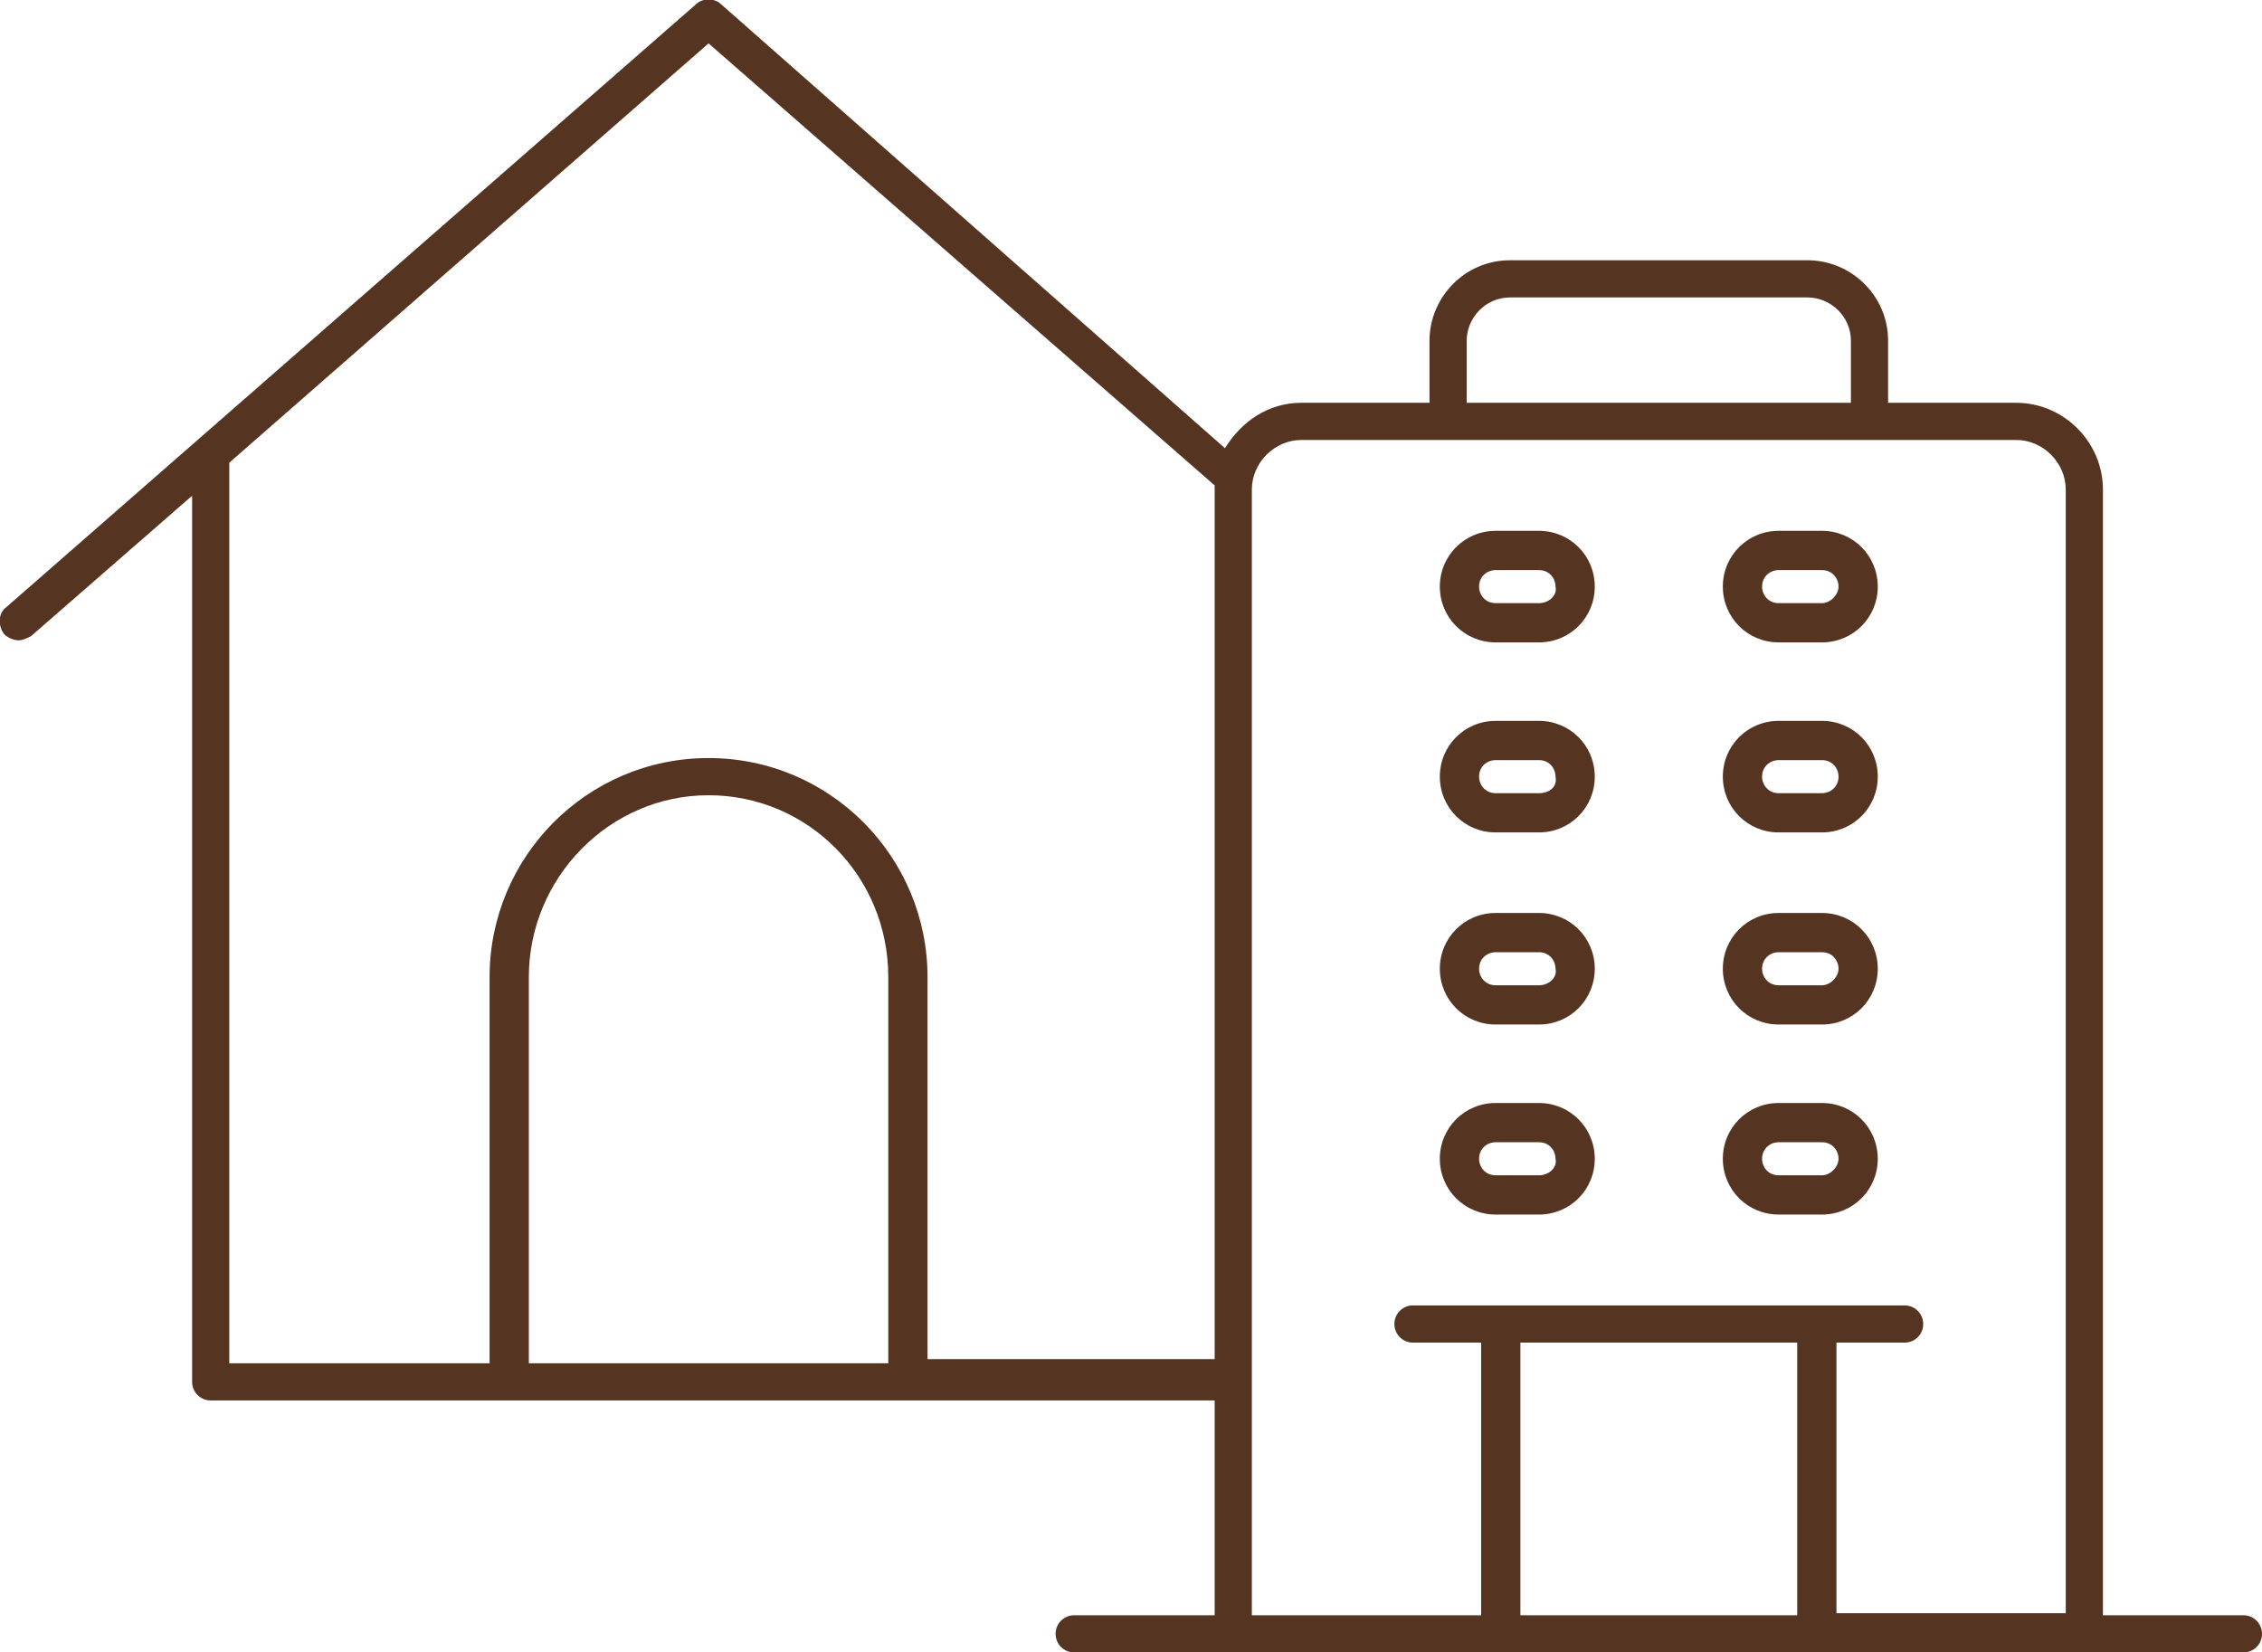 <?xml version="1.0" encoding="utf-8"?>
<!-- Generator: Adobe Illustrator 26.5.0, SVG Export Plug-In . SVG Version: 6.00 Build 0)  -->
<svg version="1.1" id="Layer_1" xmlns="http://www.w3.org/2000/svg" xmlns:xlink="http://www.w3.org/1999/xlink" x="0px" y="0px"
	 viewBox="0 0 109.5 80" style="enable-background:new 0 0 109.5 80;" xml:space="preserve">
<style type="text/css">
	.st0{fill:#563422;}
</style>
<g>
	<path class="st0" d="M108.6,78.2h-6.8V23.7c0-2.3-1.9-4.2-4.2-4.2h-6.2v-3c0-2.2-1.8-3.9-3.9-3.9H73.1c-2.2,0-3.9,1.8-3.9,3.9v3H63
		c-1.6,0-2.9,0.9-3.7,2.2L34.9,0.2c-0.3-0.3-0.9-0.3-1.2,0L0.3,29.4c-0.4,0.3-0.4,0.9-0.1,1.3C0.4,30.9,0.7,31,0.9,31
		c0.2,0,0.4-0.1,0.6-0.2L9.3,24v42.9c0,0.5,0.4,0.9,0.9,0.9h14.5H44h14.8v10.4H52c-0.5,0-0.9,0.4-0.9,0.9c0,0.5,0.4,0.9,0.9,0.9
		h19.7h17.2h19.7c0.5,0,0.9-0.4,0.9-0.9C109.5,78.6,109.1,78.2,108.6,78.2z M71,16.5c0-1.1,0.9-2.1,2.1-2.1h14.4
		c1.1,0,2.1,0.9,2.1,2.1v3H71V16.5z M25.6,65.9V47.3c0-4.8,3.9-8.8,8.7-8.8c4.8,0,8.7,3.9,8.7,8.8v18.7H25.6z M44.9,65.9V47.3
		c0-5.8-4.7-10.6-10.6-10.6s-10.6,4.8-10.6,10.6v18.7H11.1V22.4L34.3,2.1l24.5,21.4c0,0,0,0.1,0,0.1v42.2H44.9z M73.6,78.2V65H87
		v13.2H73.6z M88.9,65h3.3c0.5,0,0.9-0.4,0.9-0.9c0-0.5-0.4-0.9-0.9-0.9h-3.3H71.7h-3.3c-0.5,0-0.9,0.4-0.9,0.9
		c0,0.5,0.4,0.9,0.9,0.9h3.3v13.2H60.6V23.7c0-1.3,1.1-2.4,2.4-2.4h34.6c1.3,0,2.4,1.1,2.4,2.4v54.4H88.9V65z"/>
	<path class="st0" d="M74.5,25.7h-2.1c-1.5,0-2.7,1.2-2.7,2.7c0,1.5,1.2,2.7,2.7,2.7h2.1c1.5,0,2.7-1.2,2.7-2.7
		C77.2,26.9,76,25.7,74.5,25.7z M74.5,29.2h-2.1c-0.5,0-0.8-0.4-0.8-0.8c0-0.5,0.4-0.8,0.8-0.8h2.1c0.5,0,0.8,0.4,0.8,0.8
		C75.4,28.8,75,29.2,74.5,29.2z"/>
	<path class="st0" d="M88.2,25.7h-2.1c-1.5,0-2.7,1.2-2.7,2.7c0,1.5,1.2,2.7,2.7,2.7h2.1c1.5,0,2.7-1.2,2.7-2.7
		C90.9,26.9,89.7,25.7,88.2,25.7z M88.2,29.2h-2.1c-0.5,0-0.8-0.4-0.8-0.8c0-0.5,0.4-0.8,0.8-0.8h2.1c0.5,0,0.8,0.4,0.8,0.8
		C89,28.8,88.6,29.2,88.2,29.2z"/>
	<path class="st0" d="M74.5,34.9h-2.1c-1.5,0-2.7,1.2-2.7,2.7c0,1.5,1.2,2.7,2.7,2.7h2.1c1.5,0,2.7-1.2,2.7-2.7
		C77.2,36.1,76,34.9,74.5,34.9z M74.5,38.4h-2.1c-0.5,0-0.8-0.4-0.8-0.8c0-0.5,0.4-0.8,0.8-0.8h2.1c0.5,0,0.8,0.4,0.8,0.8
		C75.4,38.1,75,38.4,74.5,38.4z"/>
	<path class="st0" d="M88.2,34.9h-2.1c-1.5,0-2.7,1.2-2.7,2.7c0,1.5,1.2,2.7,2.7,2.7h2.1c1.5,0,2.7-1.2,2.7-2.7
		C90.9,36.1,89.7,34.9,88.2,34.9z M88.2,38.4h-2.1c-0.5,0-0.8-0.4-0.8-0.8c0-0.5,0.4-0.8,0.8-0.8h2.1c0.5,0,0.8,0.4,0.8,0.8
		C89,38.1,88.6,38.4,88.2,38.4z"/>
	<path class="st0" d="M74.5,44.2h-2.1c-1.5,0-2.7,1.2-2.7,2.7c0,1.5,1.2,2.7,2.7,2.7h2.1c1.5,0,2.7-1.2,2.7-2.7
		C77.2,45.4,76,44.2,74.5,44.2z M74.5,47.7h-2.1c-0.5,0-0.8-0.4-0.8-0.8c0-0.5,0.4-0.8,0.8-0.8h2.1c0.5,0,0.8,0.4,0.8,0.8
		C75.4,47.3,75,47.7,74.5,47.7z"/>
	<path class="st0" d="M88.2,44.2h-2.1c-1.5,0-2.7,1.2-2.7,2.7c0,1.5,1.2,2.7,2.7,2.7h2.1c1.5,0,2.7-1.2,2.7-2.7
		C90.9,45.4,89.7,44.2,88.2,44.2z M88.2,47.7h-2.1c-0.5,0-0.8-0.4-0.8-0.8c0-0.5,0.4-0.8,0.8-0.8h2.1c0.5,0,0.8,0.4,0.8,0.8
		C89,47.3,88.6,47.7,88.2,47.7z"/>
	<path class="st0" d="M74.5,53.4h-2.1c-1.5,0-2.7,1.2-2.7,2.7c0,1.5,1.2,2.7,2.7,2.7h2.1c1.5,0,2.7-1.2,2.7-2.7
		C77.2,54.6,76,53.4,74.5,53.4z M74.5,56.9h-2.1c-0.5,0-0.8-0.4-0.8-0.8c0-0.5,0.4-0.8,0.8-0.8h2.1c0.5,0,0.8,0.4,0.8,0.8
		C75.4,56.5,75,56.9,74.5,56.9z"/>
	<path class="st0" d="M88.2,53.4h-2.1c-1.5,0-2.7,1.2-2.7,2.7c0,1.5,1.2,2.7,2.7,2.7h2.1c1.5,0,2.7-1.2,2.7-2.7
		C90.9,54.6,89.7,53.4,88.2,53.4z M88.2,56.9h-2.1c-0.5,0-0.8-0.4-0.8-0.8c0-0.5,0.4-0.8,0.8-0.8h2.1c0.5,0,0.8,0.4,0.8,0.8
		C89,56.5,88.6,56.9,88.2,56.9z"/>
</g>
</svg>
